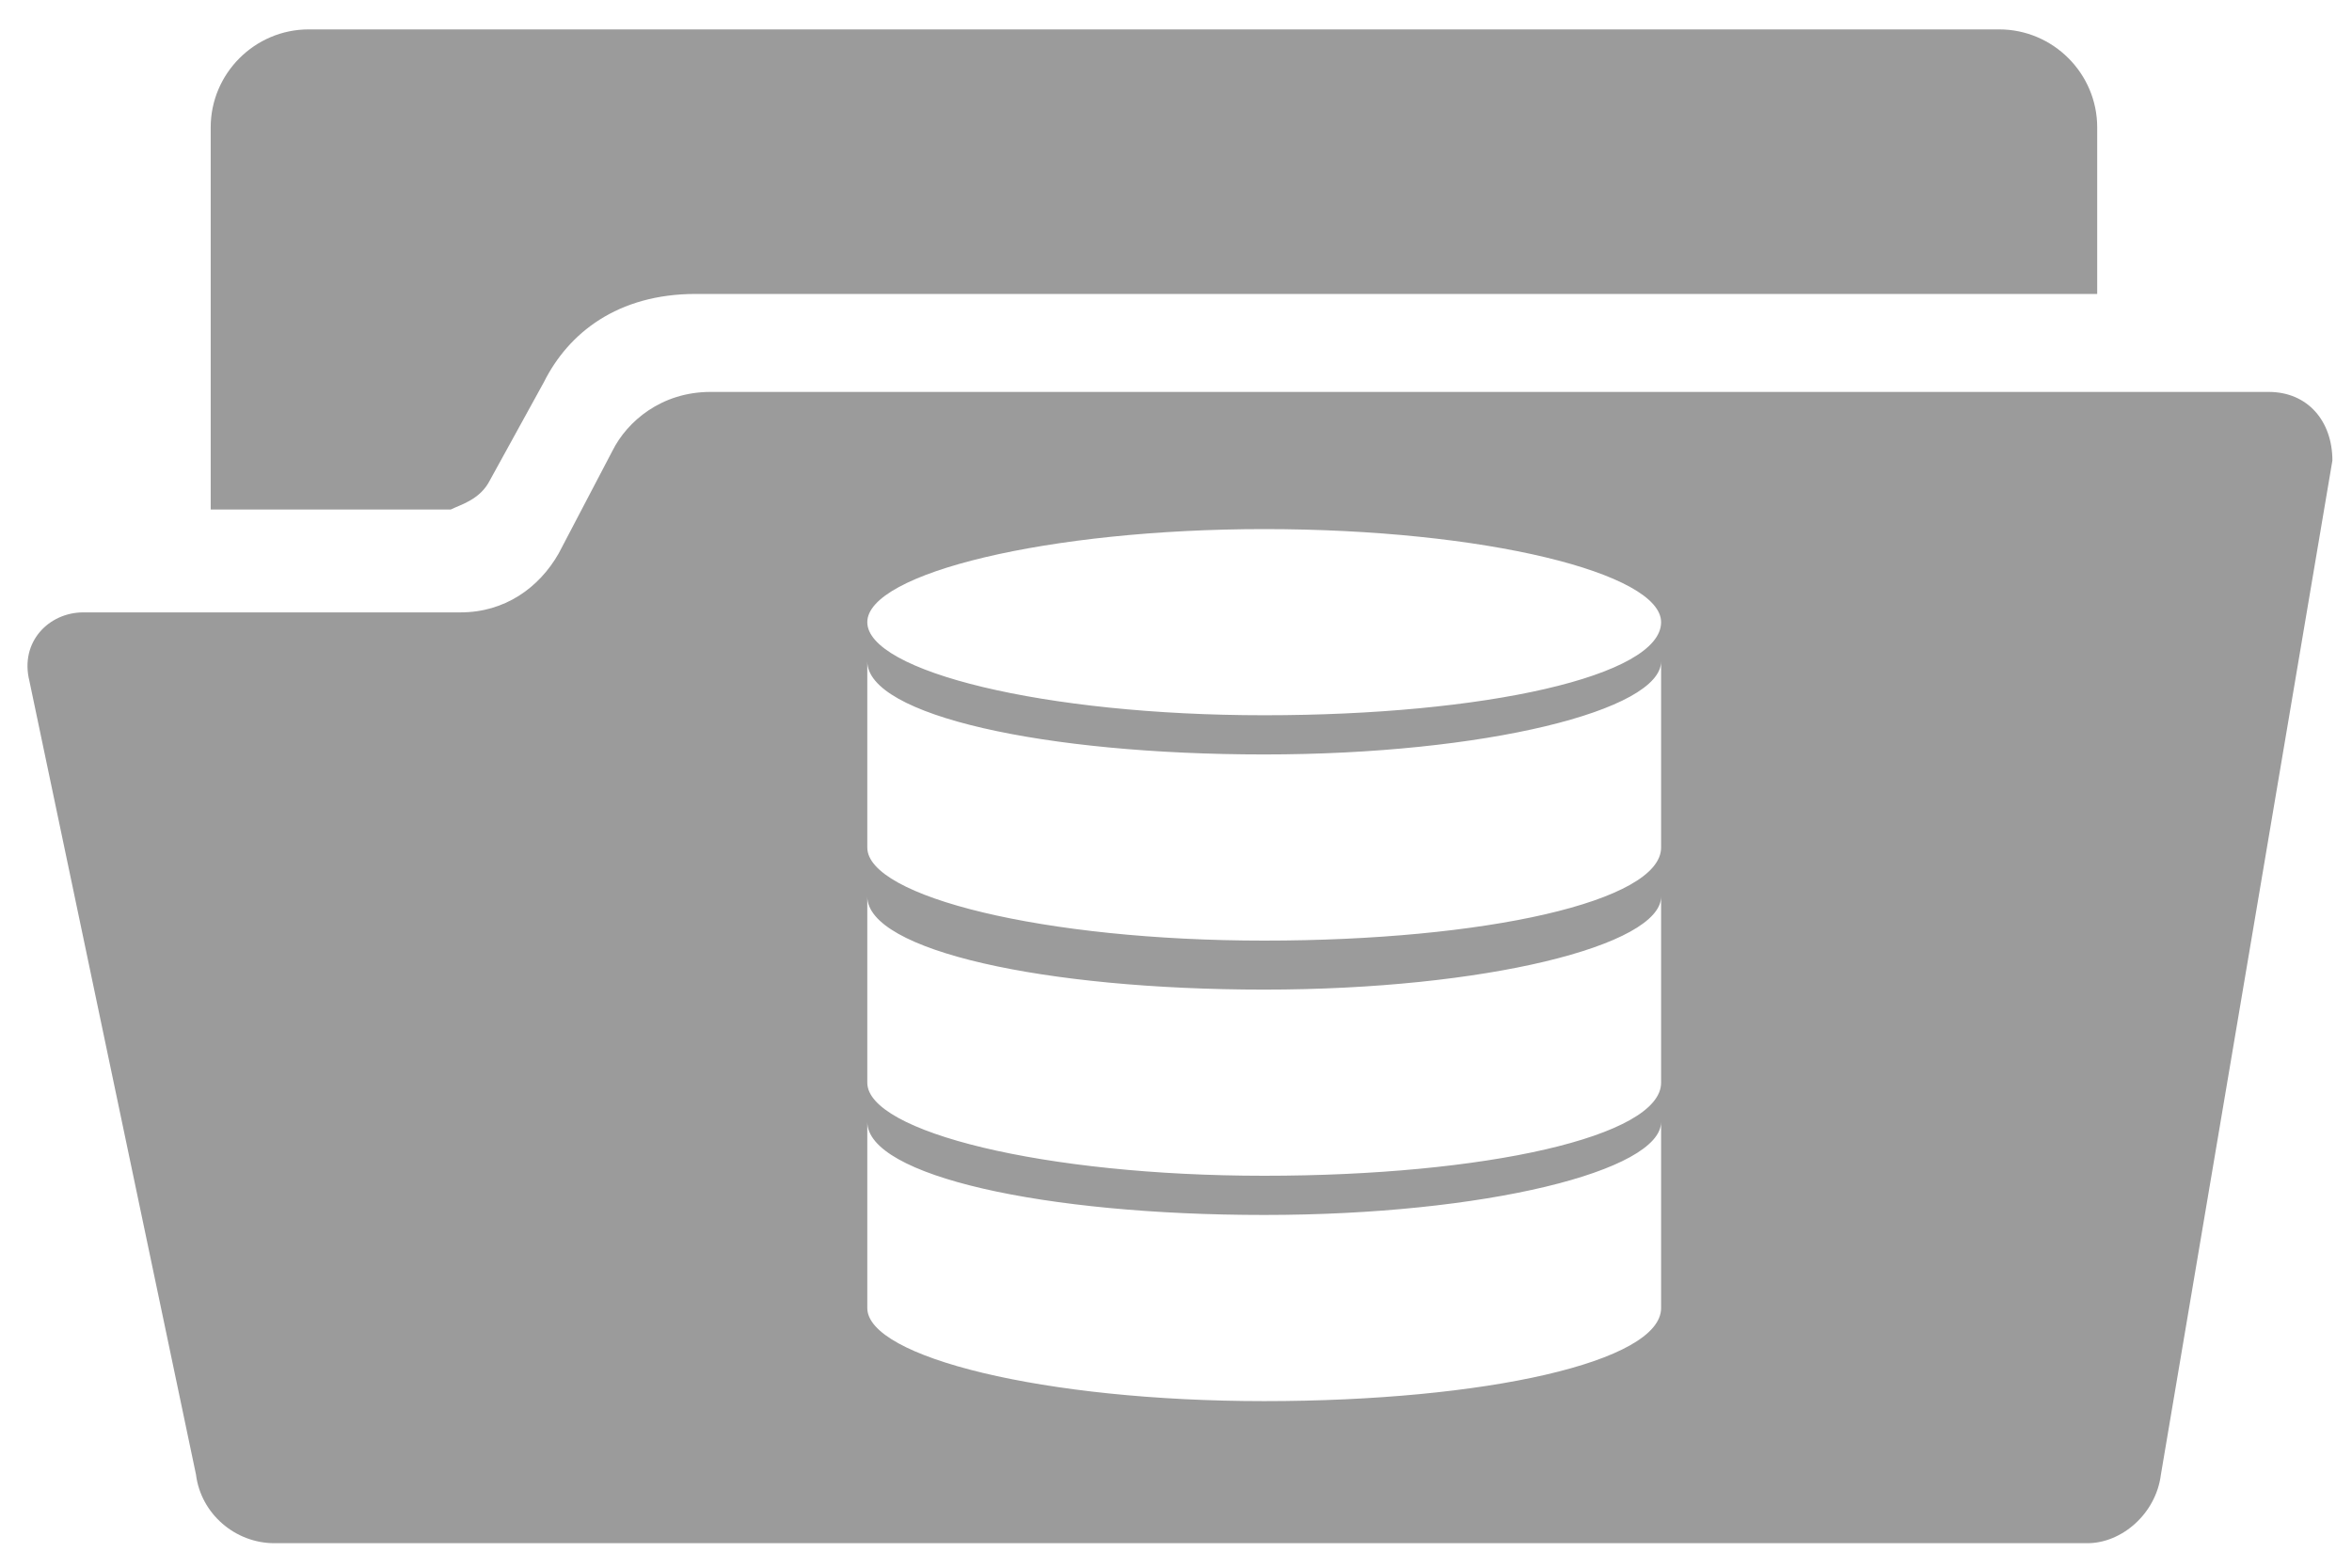 <?xml version="1.0" encoding="utf-8"?>
<!-- Generator: Adobe Illustrator 21.0.0, SVG Export Plug-In . SVG Version: 6.00 Build 0)  -->
<svg version="1.1" id="Layer_1" xmlns="http://www.w3.org/2000/svg" xmlns:xlink="http://www.w3.org/1999/xlink" x="0px" y="0px"
	 viewBox="0 0 48 32" style="enable-background:new 0 0 48 32;" xml:space="preserve">
<style type="text/css">
	.st0{fill:#9B9B9B;}
</style>
<g>
	<path class="st0" d="M10,9.8l1.1-2C11.6,6.8,12.6,6,14.2,6h28.6V2.6c0-1.1-0.9-2-2-2H6.3c-1.1,0-2,0.9-2,2v7.8h4.9
		C9.4,10.3,9.8,10.2,10,9.8z"/>
	<path class="st0" d="M46.3,8H14.5c-1,0-1.7,0.6-2,1.2l-1.1,2.1c-0.4,0.7-1.1,1.2-2,1.2H3.2H1.7c-0.7,0-1.3,0.6-1.1,1.4l3.4,16.2
		c0.1,0.8,0.8,1.4,1.6,1.4h37c0.7,0,1.4-0.6,1.5-1.4l3.5-20.7C47.6,8.6,47.1,8,46.3,8z M25.8,10.8c4.5,0,8.1,0.9,8.1,1.9
		c0,1.1-3.6,1.9-8.1,1.9c-4.5,0-8.1-0.9-8.1-1.9C17.7,11.7,21.4,10.8,25.8,10.8z M33.9,26.7c0,1.1-3.6,1.9-8.1,1.9s-8.1-0.9-8.1-1.9
		v-3.8c0,1.1,3.6,1.9,8.1,1.9s8.1-0.9,8.1-1.9V26.7z M33.9,22.1c0,1.1-3.6,1.9-8.1,1.9s-8.1-0.9-8.1-1.9v-3.8c0,1.1,3.6,1.9,8.1,1.9
		s8.1-0.9,8.1-1.9V22.1z M33.9,17.3c0,1.1-3.6,1.9-8.1,1.9s-8.1-0.9-8.1-1.9v-3.8c0,1.1,3.6,1.9,8.1,1.9s8.1-0.9,8.1-1.9V17.3z"/>
</g>
</svg>

